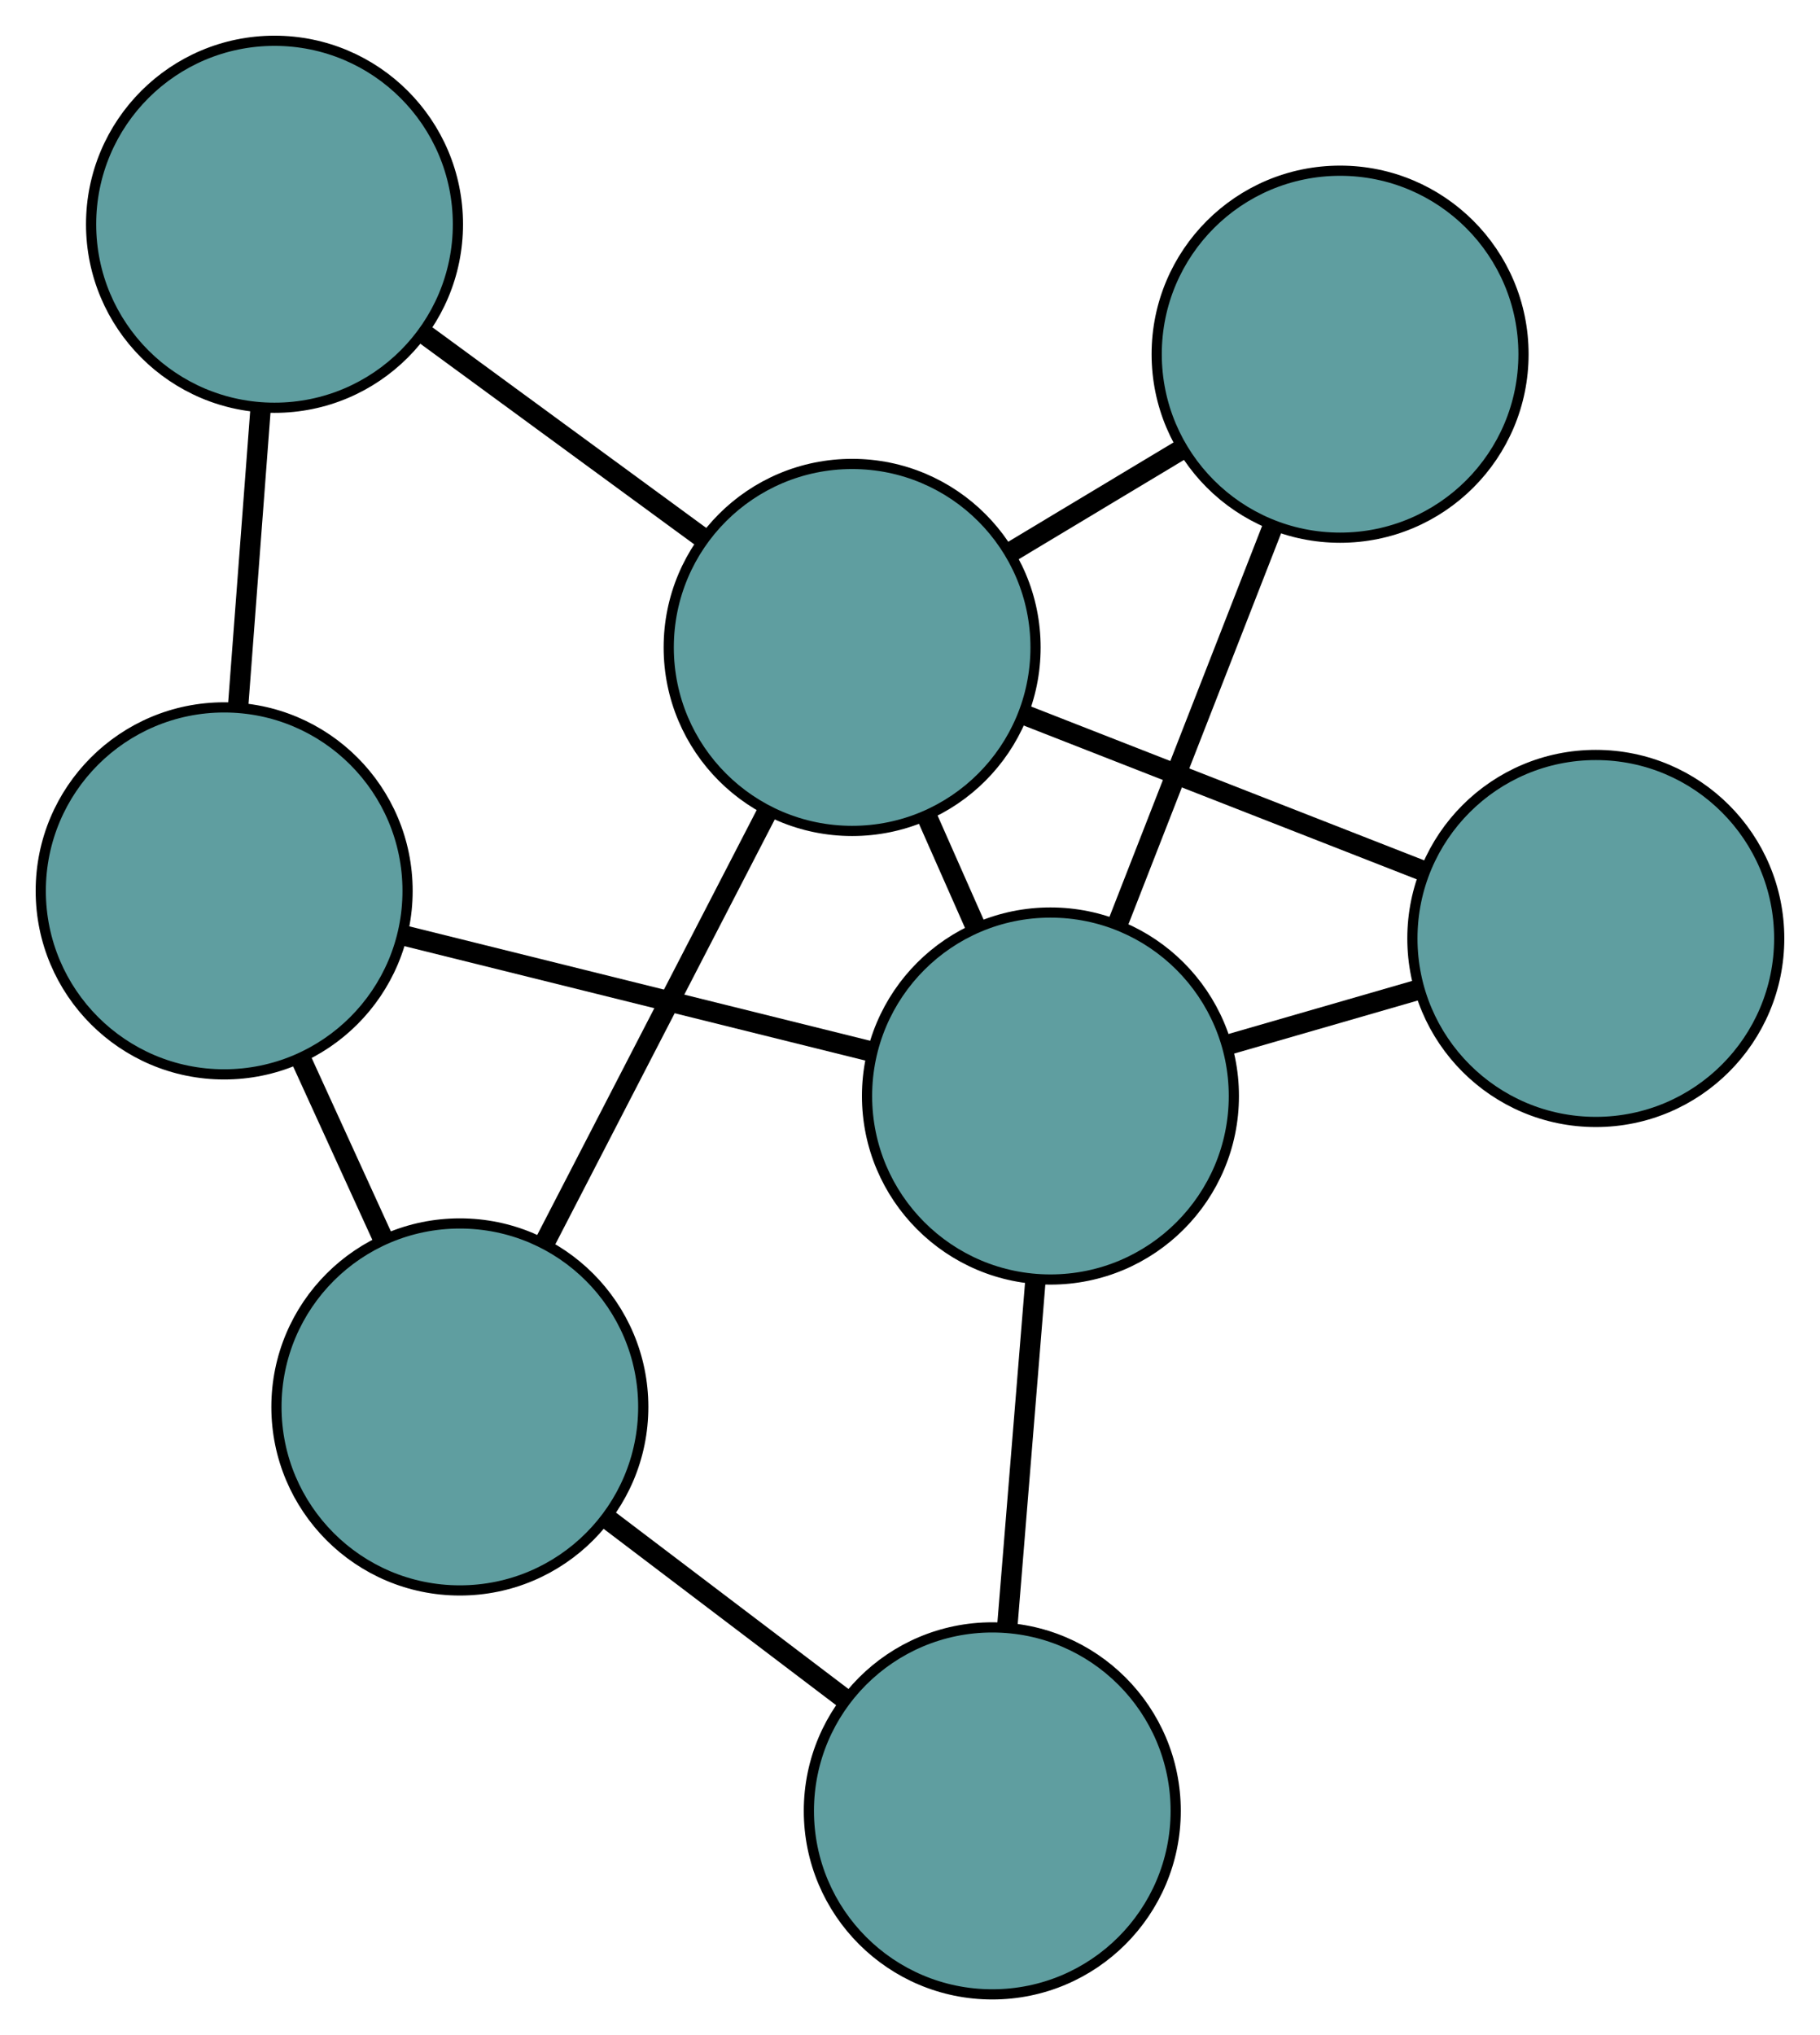 <?xml version="1.0" encoding="UTF-8" standalone="no"?>
<!DOCTYPE svg PUBLIC "-//W3C//DTD SVG 1.1//EN"
 "http://www.w3.org/Graphics/SVG/1.1/DTD/svg11.dtd">
<!-- Generated by graphviz version 2.36.0 (20140111.2315)
 -->
<!-- Title: G Pages: 1 -->
<svg width="100%" height="100%"
 viewBox="0.00 0.00 178.62 199.64" xmlns="http://www.w3.org/2000/svg" xmlns:xlink="http://www.w3.org/1999/xlink">
<g id="graph0" class="graph" transform="scale(1 1) rotate(0) translate(4 195.641)">
<title>G</title>
<!-- 0 -->
<g id="node1" class="node"><title>0</title>
<ellipse fill="cadetblue" stroke="black" cx="41.131" cy="-57.625" rx="18" ry="18"/>
</g>
<!-- 4 -->
<g id="node5" class="node"><title>4</title>
<ellipse fill="cadetblue" stroke="black" cx="93.386" cy="-18" rx="18" ry="18"/>
</g>
<!-- 0&#45;&#45;4 -->
<g id="edge1" class="edge"><title>0&#45;&#45;4</title>
<path fill="none" stroke="black" stroke-width="2" d="M55.687,-46.587C62.935,-41.091 71.671,-34.467 78.908,-28.979"/>
</g>
<!-- 5 -->
<g id="node6" class="node"><title>5</title>
<ellipse fill="cadetblue" stroke="black" cx="18" cy="-108.248" rx="18" ry="18"/>
</g>
<!-- 0&#45;&#45;5 -->
<g id="edge2" class="edge"><title>0&#45;&#45;5</title>
<path fill="none" stroke="black" stroke-width="2" d="M33.557,-74.201C30.975,-79.853 28.09,-86.167 25.512,-91.808"/>
</g>
<!-- 6 -->
<g id="node7" class="node"><title>6</title>
<ellipse fill="cadetblue" stroke="black" cx="79.631" cy="-132.13" rx="18" ry="18"/>
</g>
<!-- 0&#45;&#45;6 -->
<g id="edge3" class="edge"><title>0&#45;&#45;6</title>
<path fill="none" stroke="black" stroke-width="2" d="M49.485,-73.791C55.943,-86.288 64.84,-103.506 71.294,-115.995"/>
</g>
<!-- 1 -->
<g id="node2" class="node"><title>1</title>
<ellipse fill="cadetblue" stroke="black" cx="22.941" cy="-173.641" rx="18" ry="18"/>
</g>
<!-- 1&#45;&#45;5 -->
<g id="edge4" class="edge"><title>1&#45;&#45;5</title>
<path fill="none" stroke="black" stroke-width="2" d="M21.565,-155.426C20.88,-146.356 20.053,-135.422 19.369,-126.366"/>
</g>
<!-- 1&#45;&#45;6 -->
<g id="edge5" class="edge"><title>1&#45;&#45;6</title>
<path fill="none" stroke="black" stroke-width="2" d="M37.54,-162.951C45.939,-156.801 56.462,-149.096 64.885,-142.928"/>
</g>
<!-- 2 -->
<g id="node3" class="node"><title>2</title>
<ellipse fill="cadetblue" stroke="black" cx="152.617" cy="-103.581" rx="18" ry="18"/>
</g>
<!-- 2&#45;&#45;6 -->
<g id="edge6" class="edge"><title>2&#45;&#45;6</title>
<path fill="none" stroke="black" stroke-width="2" d="M135.689,-110.202C123.898,-114.814 108.238,-120.94 96.467,-125.544"/>
</g>
<!-- 7 -->
<g id="node8" class="node"><title>7</title>
<ellipse fill="cadetblue" stroke="black" cx="99.094" cy="-88.125" rx="18" ry="18"/>
</g>
<!-- 2&#45;&#45;7 -->
<g id="edge7" class="edge"><title>2&#45;&#45;7</title>
<path fill="none" stroke="black" stroke-width="2" d="M135.092,-98.52C129.116,-96.795 122.44,-94.867 116.476,-93.145"/>
</g>
<!-- 3 -->
<g id="node4" class="node"><title>3</title>
<ellipse fill="cadetblue" stroke="black" cx="127.521" cy="-160.895" rx="18" ry="18"/>
</g>
<!-- 3&#45;&#45;6 -->
<g id="edge8" class="edge"><title>3&#45;&#45;6</title>
<path fill="none" stroke="black" stroke-width="2" d="M111.84,-151.476C106.494,-148.265 100.521,-144.677 95.184,-141.471"/>
</g>
<!-- 3&#45;&#45;7 -->
<g id="edge9" class="edge"><title>3&#45;&#45;7</title>
<path fill="none" stroke="black" stroke-width="2" d="M120.928,-144.017C116.336,-132.261 110.236,-116.648 105.651,-104.911"/>
</g>
<!-- 4&#45;&#45;7 -->
<g id="edge10" class="edge"><title>4&#45;&#45;7</title>
<path fill="none" stroke="black" stroke-width="2" d="M94.856,-36.059C95.701,-46.448 96.761,-59.464 97.609,-69.884"/>
</g>
<!-- 5&#45;&#45;7 -->
<g id="edge11" class="edge"><title>5&#45;&#45;7</title>
<path fill="none" stroke="black" stroke-width="2" d="M35.596,-103.881C49.198,-100.506 67.939,-95.856 81.532,-92.483"/>
</g>
<!-- 6&#45;&#45;7 -->
<g id="edge12" class="edge"><title>6&#45;&#45;7</title>
<path fill="none" stroke="black" stroke-width="2" d="M86.989,-115.493C88.539,-111.989 90.175,-108.29 91.725,-104.785"/>
</g>
</g>
</svg>

